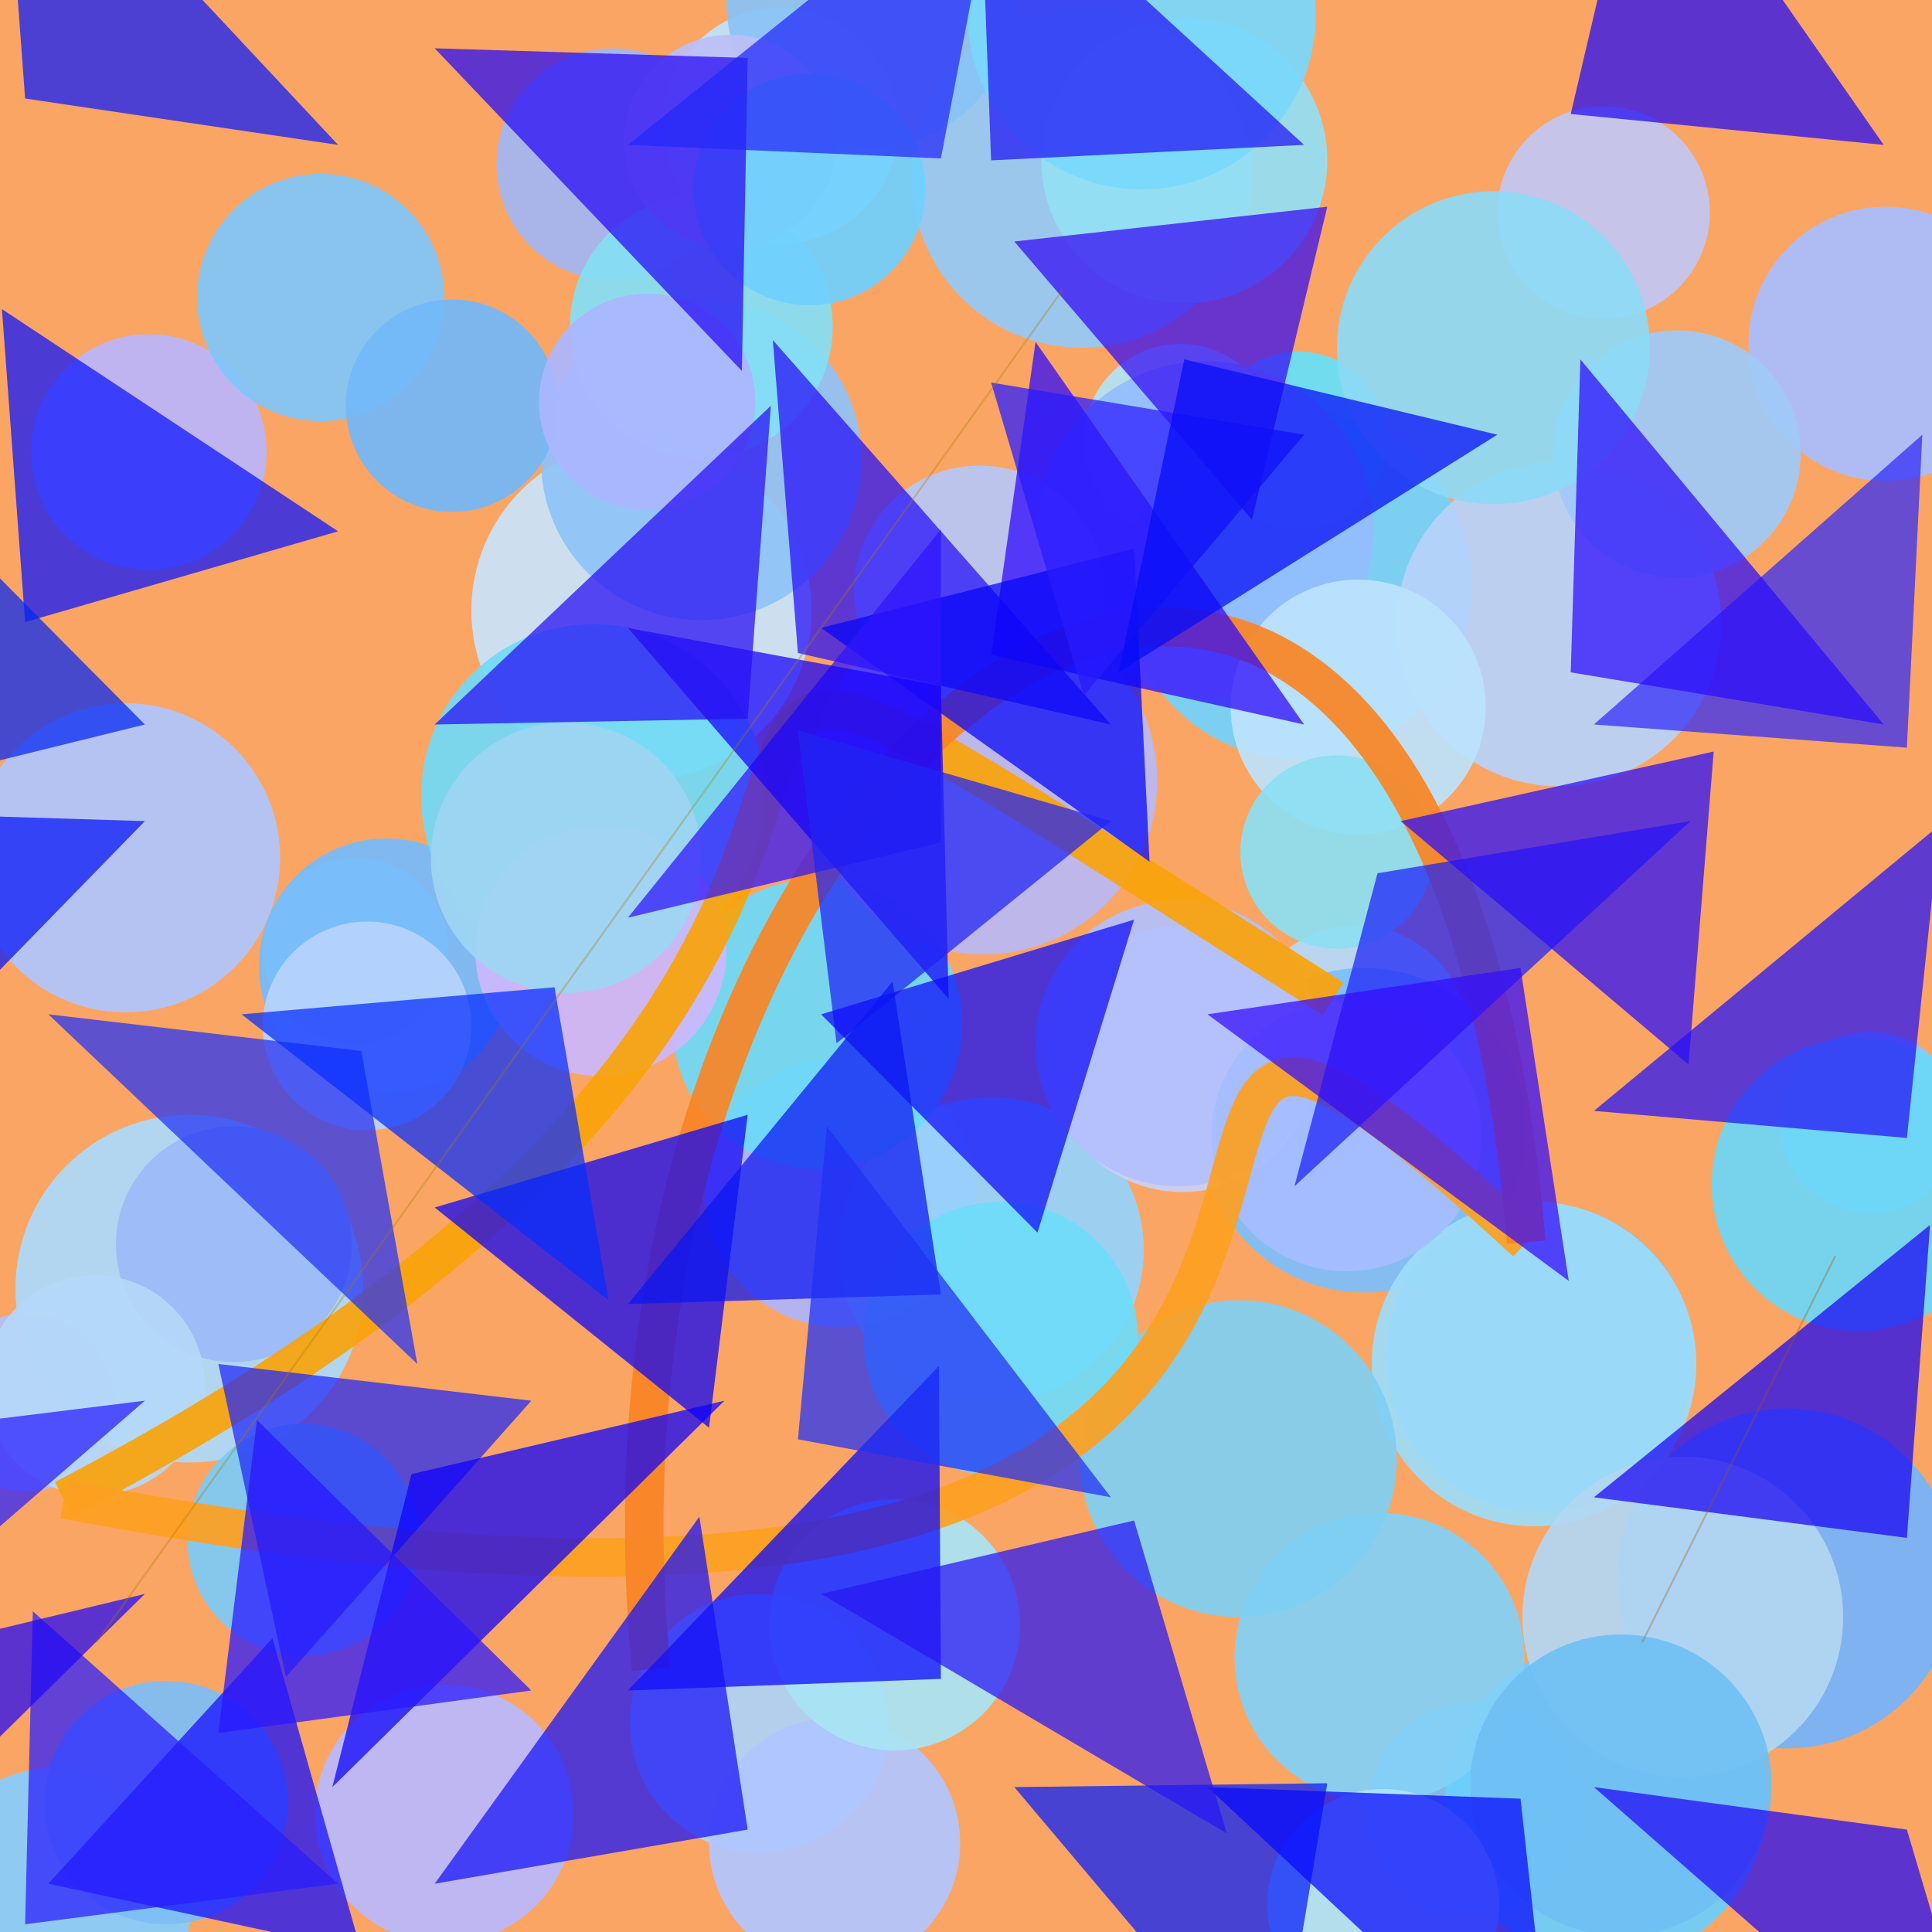 <?xml version="1.0" encoding="UTF-8"?>
<svg xmlns="http://www.w3.org/2000/svg" xmlns:xlink="http://www.w3.org/1999/xlink" width="500pt" height="500pt" viewBox="0 0 500 500" version="1.1">
<defs>
<clipPath id="clip1">
  <rect x="0" y="0" width="500" height="500"/>
</clipPath>
<g id="surface126" clip-path="url(#clip1)">
<rect x="0" y="0" width="500" height="500" style="fill:rgb(98.2%,64.6%,39.4%);fill-opacity:1;stroke:none;"/>
<path style=" stroke:none;fill-rule:nonzero;fill:rgb(79%,89.4%,97.8%);fill-opacity:0.924;" d="M 210 158 C 210 182.301 190.301 202 166 202 C 141.699 202 122 182.301 122 158 C 122 133.699 141.699 114 166 114 C 190.301 114 210 133.699 210 158 C 210 182.301 190.301 202 166 202 C 141.699 202 122 182.301 122 158 C 122 133.699 141.699 114 166 114 C 190.301 114 210 133.699 210 158 "/>
<path style=" stroke:none;fill-rule:nonzero;fill:rgb(56%,76.4%,96.9%);fill-opacity:0.924;" d="M 223 119 C 223 141.918 204.418 160.5 181.5 160.5 C 158.582 160.5 140 141.918 140 119 C 140 96.082 158.582 77.5 181.5 77.5 C 204.418 77.5 223 96.082 223 119 C 223 141.918 204.418 160.5 181.5 160.5 C 158.582 160.5 140 141.918 140 119 C 140 96.082 158.582 77.5 181.5 77.5 C 204.418 77.5 223 96.082 223 119 "/>
<path style=" stroke:none;fill-rule:nonzero;fill:rgb(57.6%,79.4%,97.3%);fill-opacity:0.924;" d="M 324 46 C 324 70.301 304.301 90 280 90 C 255.699 90 236 70.301 236 46 C 236 21.699 255.699 2 280 2 C 304.301 2 324 21.699 324 46 C 324 70.301 304.301 90 280 90 C 255.699 90 236 70.301 236 46 C 236 21.699 255.699 2 280 2 C 304.301 2 324 21.699 324 46 "/>
<path style=" stroke:none;fill-rule:nonzero;fill:rgb(57.7%,87.7%,95.9%);fill-opacity:0.924;" d="M 343.5 41.5 C 343.5 61.934 326.934 78.5 306.5 78.5 C 286.066 78.5 269.5 61.934 269.5 41.5 C 269.5 21.066 286.066 4.5 306.5 4.5 C 326.934 4.5 343.5 21.066 343.5 41.5 C 343.5 61.934 326.934 78.5 306.5 78.5 C 286.066 78.5 269.5 61.934 269.5 41.5 C 269.5 21.066 286.066 4.5 306.5 4.5 C 326.934 4.5 343.5 21.066 343.5 41.5 "/>
<path style=" stroke:none;fill-rule:nonzero;fill:rgb(58.7%,87.5%,95.3%);fill-opacity:0.924;" d="M 116 246 C 116 259.254 105.254 270 92 270 C 78.746 270 68 259.254 68 246 C 68 232.746 78.746 222 92 222 C 105.254 222 116 232.746 116 246 C 116 259.254 105.254 270 92 270 C 78.746 270 68 259.254 68 246 C 68 232.746 78.746 222 92 222 C 105.254 222 116 232.746 116 246 "/>
<path style=" stroke:none;fill-rule:nonzero;fill:rgb(75.2%,88.9%,99.2%);fill-opacity:0.924;" d="M 232.5 32.5 C 232.5 49.344 218.844 63 202 63 C 185.156 63 171.5 49.344 171.5 32.5 C 171.5 15.656 185.156 2 202 2 C 218.844 2 232.5 15.656 232.5 32.5 C 232.5 49.344 218.844 63 202 63 C 185.156 63 171.5 49.344 171.5 32.5 C 171.5 15.656 185.156 2 202 2 C 218.844 2 232.5 15.656 232.5 32.5 "/>
<path style=" stroke:none;fill-rule:nonzero;fill:rgb(44.5%,82.5%,99%);fill-opacity:0.924;" d="M 381 151.5 C 381 176.352 360.852 196.5 336 196.5 C 311.148 196.5 291 176.352 291 151.5 C 291 126.648 311.148 106.5 336 106.5 C 360.852 106.5 381 126.648 381 151.5 C 381 176.352 360.852 196.5 336 196.5 C 311.148 196.5 291 176.352 291 151.5 C 291 126.648 311.148 106.5 336 106.5 C 360.852 106.5 381 126.648 381 151.5 "/>
<path style=" stroke:none;fill-rule:nonzero;fill:rgb(68.2%,70.7%,98.5%);fill-opacity:0.924;" d="M 252.5 308.5 C 252.5 327.828 236.828 343.5 217.5 343.5 C 198.172 343.5 182.5 327.828 182.5 308.5 C 182.5 289.172 198.172 273.5 217.5 273.5 C 236.828 273.5 252.5 289.172 252.5 308.5 C 252.5 327.828 236.828 343.5 217.5 343.5 C 198.172 343.5 182.5 327.828 182.5 308.5 C 182.5 289.172 198.172 273.5 217.5 273.5 C 236.828 273.5 252.5 289.172 252.5 308.5 "/>
<path style=" stroke:none;fill-rule:nonzero;fill:rgb(67.4%,85.6%,98.2%);fill-opacity:0.924;" d="M 94 333.5 C 94 358.352 73.852 378.5 49 378.5 C 24.148 378.5 4 358.352 4 333.5 C 4 308.648 24.148 288.5 49 288.5 C 73.852 288.5 94 308.648 94 333.5 C 94 358.352 73.852 378.5 49 378.5 C 24.148 378.5 4 358.352 4 333.5 C 4 308.648 24.148 288.5 49 288.5 C 73.852 288.5 94 308.648 94 333.5 "/>
<path style=" stroke:none;fill-rule:nonzero;fill:rgb(40.5%,88.2%,98.4%);fill-opacity:0.924;" d="M 359 114 C 359 126.703 348.703 137 336 137 C 323.297 137 313 126.703 313 114 C 313 101.297 323.297 91 336 91 C 348.703 91 359 101.297 359 114 C 359 126.703 348.703 137 336 137 C 323.297 137 313 126.703 313 114 C 313 101.297 323.297 91 336 91 C 348.703 91 359 101.297 359 114 "/>
<path style=" stroke:none;fill-rule:nonzero;fill:rgb(71.1%,75%,97.6%);fill-opacity:0.924;" d="M 29.5 363 C 29.5 375.703 19.203 386 6.5 386 C -6.203 386 -16.5 375.703 -16.5 363 C -16.5 350.297 -6.203 340 6.5 340 C 19.203 340 29.5 350.297 29.5 363 C 29.5 375.703 19.203 386 6.5 386 C -6.203 386 -16.5 375.703 -16.5 363 C -16.5 350.297 -6.203 340 6.5 340 C 19.203 340 29.5 350.297 29.5 363 "/>
<path style=" stroke:none;fill-rule:nonzero;fill:rgb(68.4%,82.6%,96.7%);fill-opacity:0.924;" d="M 230 446 C 230 464.5 215 479.5 196.5 479.5 C 178 479.5 163 464.5 163 446 C 163 427.5 178 412.5 196.5 412.5 C 215 412.5 230 427.5 230 446 C 230 464.5 215 479.5 196.5 479.5 C 178 479.5 163 464.5 163 446 C 163 427.5 178 412.5 196.5 412.5 C 215 412.5 230 427.5 230 446 "/>
<path style=" stroke:none;fill-rule:nonzero;fill:rgb(63.6%,71.8%,95.8%);fill-opacity:0.924;" d="M 188.5 42.5 C 188.5 59.07 175.07 72.5 158.5 72.5 C 141.93 72.5 128.5 59.07 128.5 42.5 C 128.5 25.93 141.93 12.5 158.5 12.5 C 175.07 12.5 188.5 25.93 188.5 42.5 C 188.5 59.07 175.07 72.5 158.5 72.5 C 141.93 72.5 128.5 59.07 128.5 42.5 C 128.5 25.93 141.93 12.5 158.5 12.5 C 175.07 12.5 188.5 25.93 188.5 42.5 "/>
<path style=" stroke:none;fill-rule:nonzero;fill:rgb(47.9%,73.5%,95.5%);fill-opacity:0.924;" d="M 409 468 C 409 483.188 396.688 495.5 381.5 495.5 C 366.312 495.5 354 483.188 354 468 C 354 452.812 366.312 440.5 381.5 440.5 C 396.688 440.5 409 452.812 409 468 C 409 483.188 396.688 495.5 381.5 495.5 C 366.312 495.5 354 483.188 354 468 C 354 452.812 366.312 440.5 381.5 440.5 C 396.688 440.5 409 452.812 409 468 "/>
<path style=" stroke:none;fill-rule:nonzero;fill:rgb(69.5%,89.1%,95.7%);fill-opacity:0.924;" d="M 330.5 114 C 330.5 127.809 319.309 139 305.5 139 C 291.691 139 280.5 127.809 280.5 114 C 280.5 100.191 291.691 89 305.5 89 C 319.309 89 330.5 100.191 330.5 114 C 330.5 127.809 319.309 139 305.5 139 C 291.691 139 280.5 127.809 280.5 114 C 280.5 100.191 291.691 89 305.5 89 C 319.309 89 330.5 100.191 330.5 114 "/>
<path style=" stroke:none;fill-rule:nonzero;fill:rgb(55.5%,78.2%,99%);fill-opacity:0.924;" d="M 507.5 290.5 C 507.5 303.48 496.98 314 484 314 C 471.02 314 460.5 303.48 460.5 290.5 C 460.5 277.52 471.02 267 484 267 C 496.98 267 507.5 277.52 507.5 290.5 C 507.5 303.48 496.98 314 484 314 C 471.02 314 460.5 303.48 460.5 290.5 C 460.5 277.52 471.02 267 484 267 C 496.98 267 507.5 277.52 507.5 290.5 "/>
<path style=" stroke:none;fill-rule:nonzero;fill:rgb(42.2%,84.3%,96.6%);fill-opacity:0.924;" d="M 519 306.5 C 519 327.488 501.988 344.5 481 344.5 C 460.012 344.5 443 327.488 443 306.5 C 443 285.512 460.012 268.5 481 268.5 C 501.988 268.5 519 285.512 519 306.5 C 519 327.488 501.988 344.5 481 344.5 C 460.012 344.5 443 327.488 443 306.5 C 443 285.512 460.012 268.5 481 268.5 C 501.988 268.5 519 285.512 519 306.5 "/>
<path style=" stroke:none;fill-rule:nonzero;fill:rgb(58.4%,82.9%,98.7%);fill-opacity:0.924;" d="M 296 323.5 C 296 345.316 278.316 363 256.5 363 C 234.684 363 217 345.316 217 323.5 C 217 301.684 234.684 284 256.5 284 C 278.316 284 296 301.684 296 323.5 C 296 345.316 278.316 363 256.5 363 C 234.684 363 217 345.316 217 323.5 C 217 301.684 234.684 284 256.5 284 C 278.316 284 296 301.684 296 323.5 "/>
<path style=" stroke:none;fill-rule:nonzero;fill:rgb(42.2%,81.2%,98.8%);fill-opacity:0.924;" d="M 457 466.5 C 457 489.418 438.418 508 415.5 508 C 392.582 508 374 489.418 374 466.5 C 374 443.582 392.582 425 415.5 425 C 438.418 425 457 443.582 457 466.5 C 457 489.418 438.418 508 415.5 508 C 392.582 508 374 489.418 374 466.5 C 374 443.582 392.582 425 415.5 425 C 438.418 425 457 443.582 457 466.5 "/>
<path style=" stroke:none;fill-rule:nonzero;fill:rgb(42.5%,85.5%,97.5%);fill-opacity:0.924;" d="M 249 265 C 249 285.711 232.211 302.5 211.5 302.5 C 190.789 302.5 174 285.711 174 265 C 174 244.289 190.789 227.5 211.5 227.5 C 232.211 227.5 249 244.289 249 265 C 249 285.711 232.211 302.5 211.5 302.5 C 190.789 302.5 174 285.711 174 265 C 174 244.289 190.789 227.5 211.5 227.5 C 232.211 227.5 249 244.289 249 265 "/>
<path style=" stroke:none;fill-rule:nonzero;fill:rgb(68.7%,77.6%,99.6%);fill-opacity:0.924;" d="M 72.5 222 C 72.5 244.09 54.59 262 32.5 262 C 10.41 262 -7.5 244.09 -7.5 222 C -7.5 199.91 10.41 182 32.5 182 C 54.59 182 72.5 199.91 72.5 222 C 72.5 244.09 54.59 262 32.5 262 C 10.41 262 -7.5 244.09 -7.5 222 C -7.5 199.91 10.41 182 32.5 182 C 54.59 182 72.5 199.91 72.5 222 "/>
<path style=" stroke:none;fill-rule:nonzero;fill:rgb(70.4%,85.5%,97.7%);fill-opacity:0.924;" d="M 380 268.5 C 380 284.516 367.016 297.5 351 297.5 C 334.984 297.5 322 284.516 322 268.5 C 322 252.484 334.984 239.5 351 239.5 C 367.016 239.5 380 252.484 380 268.5 C 380 284.516 367.016 297.5 351 297.5 C 334.984 297.5 322 284.516 322 268.5 C 322 252.484 334.984 239.5 351 239.5 C 367.016 239.5 380 252.484 380 268.5 "/>
<path style=" stroke:none;fill-rule:nonzero;fill:rgb(61%,73.1%,97.4%);fill-opacity:0.924;" d="M 91 322 C 91 338.844 77.344 352.5 60.5 352.5 C 43.656 352.5 30 338.844 30 322 C 30 305.156 43.656 291.5 60.5 291.5 C 77.344 291.5 91 305.156 91 322 C 91 338.844 77.344 352.5 60.5 352.5 C 43.656 352.5 30 338.844 30 322 C 30 305.156 43.656 291.5 60.5 291.5 C 77.344 291.5 91 305.156 91 322 "/>
<path style=" stroke:none;fill-rule:nonzero;fill:rgb(72.3%,72.7%,99.1%);fill-opacity:0.924;" d="M 148.5 469.5 C 148.5 488 133.5 503 115 503 C 96.5 503 81.5 488 81.5 469.5 C 81.5 451 96.5 436 115 436 C 133.5 436 148.5 451 148.5 469.5 C 148.5 488 133.5 503 115 503 C 96.5 503 81.5 488 81.5 469.5 C 81.5 451 96.5 436 115 436 C 133.5 436 148.5 451 148.5 469.5 "/>
<path style=" stroke:none;fill-rule:nonzero;fill:rgb(57.9%,74.2%,99.6%);fill-opacity:0.924;" d="M 355.5 137 C 355.5 161.023 336.023 180.5 312 180.5 C 287.977 180.5 268.5 161.023 268.5 137 C 268.5 112.977 287.977 93.5 312 93.5 C 336.023 93.5 355.5 112.977 355.5 137 C 355.5 161.023 336.023 180.5 312 180.5 C 287.977 180.5 268.5 161.023 268.5 137 C 268.5 112.977 287.977 93.5 312 93.5 C 336.023 93.5 355.5 112.977 355.5 137 "/>
<path style=" stroke:none;fill-rule:nonzero;fill:rgb(76%,77.8%,95.7%);fill-opacity:0.924;" d="M 442.5 55 C 442.5 70.188 430.188 82.5 415 82.5 C 399.812 82.5 387.5 70.188 387.5 55 C 387.5 39.812 399.812 27.5 415 27.5 C 430.188 27.5 442.5 39.812 442.5 55 C 442.5 70.188 430.188 82.5 415 82.5 C 399.812 82.5 387.5 70.188 387.5 55 C 387.5 39.812 399.812 27.5 415 27.5 C 430.188 27.5 442.5 39.812 442.5 55 "/>
<path style=" stroke:none;fill-rule:nonzero;fill:rgb(48.9%,75.2%,98.6%);fill-opacity:0.924;" d="M 395 292.5 C 395 315.695 376.195 334.5 353 334.5 C 329.805 334.5 311 315.695 311 292.5 C 311 269.305 329.805 250.5 353 250.5 C 376.195 250.5 395 269.305 395 292.5 C 395 315.695 376.195 334.5 353 334.5 C 329.805 334.5 311 315.695 311 292.5 C 311 269.305 329.805 250.5 353 250.5 C 376.195 250.5 395 269.305 395 292.5 "/>
<path style=" stroke:none;fill-rule:nonzero;fill:rgb(46.4%,73.3%,98.7%);fill-opacity:0.924;" d="M 133 250 C 133 268.227 118.227 283 100 283 C 81.773 283 67 268.227 67 250 C 67 231.773 81.773 217 100 217 C 118.227 217 133 231.773 133 250 C 133 268.227 118.227 283 100 283 C 81.773 283 67 268.227 67 250 C 67 231.773 81.773 217 100 217 C 118.227 217 133 231.773 133 250 "/>
<path style=" stroke:none;fill-rule:nonzero;fill:rgb(44.4%,76.4%,98.7%);fill-opacity:0.924;" d="M 438.5 351.5 C 438.5 373.59 420.59 391.5 398.5 391.5 C 376.41 391.5 358.5 373.59 358.5 351.5 C 358.5 329.41 376.41 311.5 398.5 311.5 C 420.59 311.5 438.5 329.41 438.5 351.5 C 438.5 373.59 420.59 391.5 398.5 391.5 C 376.41 391.5 358.5 373.59 358.5 351.5 C 358.5 329.41 376.41 311.5 398.5 311.5 C 420.59 311.5 438.5 329.41 438.5 351.5 "/>
<path style=" stroke:none;fill-rule:nonzero;fill:rgb(73.4%,71.4%,98.9%);fill-opacity:0.924;" d="M 69 117 C 69 133.844 55.344 147.5 38.5 147.5 C 21.656 147.5 8 133.844 8 117 C 8 100.156 21.656 86.5 38.5 86.5 C 55.344 86.5 69 100.156 69 117 C 69 133.844 55.344 147.5 38.5 147.5 C 21.656 147.5 8 133.844 8 117 C 8 100.156 21.656 86.5 38.5 86.5 C 55.344 86.5 69 100.156 69 117 "/>
<path style=" stroke:none;fill-rule:nonzero;fill:rgb(69.3%,77.7%,99.8%);fill-opacity:0.924;" d="M 248.5 477 C 248.5 494.949 233.949 509.5 216 509.5 C 198.051 509.5 183.5 494.949 183.5 477 C 183.5 459.051 198.051 444.5 216 444.5 C 233.949 444.5 248.5 459.051 248.5 477 C 248.5 494.949 233.949 509.5 216 509.5 C 198.051 509.5 183.5 494.949 183.5 477 C 183.5 459.051 198.051 444.5 216 444.5 C 233.949 444.5 248.5 459.051 248.5 477 "/>
<path style=" stroke:none;fill-rule:nonzero;fill:rgb(51.7%,87.9%,96.3%);fill-opacity:0.924;" d="M 215.5 84.5 C 215.5 103.277 200.277 118.5 181.5 118.5 C 162.723 118.5 147.5 103.277 147.5 84.5 C 147.5 65.723 162.723 50.5 181.5 50.5 C 200.277 50.5 215.5 65.723 215.5 84.5 C 215.5 103.277 200.277 118.5 181.5 118.5 C 162.723 118.5 147.5 103.277 147.5 84.5 C 147.5 65.723 162.723 50.5 181.5 50.5 C 200.277 50.5 215.5 65.723 215.5 84.5 "/>
<path style=" stroke:none;fill-rule:nonzero;fill:rgb(72.2%,82.8%,98.2%);fill-opacity:0.924;" d="M 445.5 161.5 C 445.5 184.695 426.695 203.5 403.5 203.5 C 380.305 203.5 361.5 184.695 361.5 161.5 C 361.5 138.305 380.305 119.5 403.5 119.5 C 426.695 119.5 445.5 138.305 445.5 161.5 C 445.5 184.695 426.695 203.5 403.5 203.5 C 380.305 203.5 361.5 184.695 361.5 161.5 C 361.5 138.305 380.305 119.5 403.5 119.5 C 426.695 119.5 445.5 138.305 445.5 161.5 "/>
<path style=" stroke:none;fill-rule:nonzero;fill:rgb(73.9%,88.9%,99.3%);fill-opacity:0.924;" d="M 384.5 183 C 384.5 201.227 369.727 216 351.5 216 C 333.273 216 318.5 201.227 318.5 183 C 318.5 164.773 333.273 150 351.5 150 C 369.727 150 384.5 164.773 384.5 183 C 384.5 201.227 369.727 216 351.5 216 C 333.273 216 318.5 201.227 318.5 183 C 318.5 164.773 333.273 150 351.5 150 C 369.727 150 384.5 164.773 384.5 183 "/>
<path style=" stroke:none;fill-rule:nonzero;fill:rgb(49.7%,77.8%,97.8%);fill-opacity:0.924;" d="M 115 77 C 115 94.672 100.672 109 83 109 C 65.328 109 51 94.672 51 77 C 51 59.328 65.328 45 83 45 C 100.672 45 115 59.328 115 77 C 115 94.672 100.672 109 83 109 C 65.328 109 51 94.672 51 77 C 51 59.328 65.328 45 83 45 C 100.672 45 115 59.328 115 77 "/>
<path style=" stroke:none;fill-rule:nonzero;fill:rgb(66%,74.5%,99.8%);fill-opacity:0.924;" d="M 523.5 89 C 523.5 108.605 507.605 124.5 488 124.5 C 468.395 124.5 452.5 108.605 452.5 89 C 452.5 69.395 468.395 53.5 488 53.5 C 507.605 53.5 523.5 69.395 523.5 89 C 523.5 108.605 507.605 124.5 488 124.5 C 468.395 124.5 452.5 108.605 452.5 89 C 452.5 69.395 468.395 53.5 488 53.5 C 507.605 53.5 523.5 69.395 523.5 89 "/>
<path style=" stroke:none;fill-rule:nonzero;fill:rgb(53.5%,76.9%,96.7%);fill-opacity:0.924;" d="M 263 0.5 C 263 21.211 246.211 38 225.5 38 C 204.789 38 188 21.211 188 0.5 C 188 -20.211 204.789 -37 225.5 -37 C 246.211 -37 263 -20.211 263 0.5 C 263 21.211 246.211 38 225.5 38 C 204.789 38 188 21.211 188 0.5 C 188 -20.211 204.789 -37 225.5 -37 C 246.211 -37 263 -20.211 263 0.5 "/>
<path style=" stroke:none;fill-rule:nonzero;fill:rgb(45.1%,71.9%,97.4%);fill-opacity:0.924;" d="M 144.5 105 C 144.5 120.188 132.188 132.5 117 132.5 C 101.812 132.5 89.5 120.188 89.5 105 C 89.5 89.812 101.812 77.5 117 77.5 C 132.188 77.5 144.5 89.812 144.5 105 C 144.5 120.188 132.188 132.5 117 132.5 C 101.812 132.5 89.5 120.188 89.5 105 C 89.5 89.812 101.812 77.5 117 77.5 C 132.188 77.5 144.5 89.812 144.5 105 "/>
<path style=" stroke:none;fill-rule:nonzero;fill:rgb(72.2%,82.8%,99.3%);fill-opacity:0.924;" d="M 122 265.5 C 122 280.41 109.91 292.5 95 292.5 C 80.09 292.5 68 280.41 68 265.5 C 68 250.59 80.09 238.5 95 238.5 C 109.91 238.5 122 250.59 122 265.5 C 122 280.41 109.91 292.5 95 292.5 C 80.09 292.5 68 280.41 68 265.5 C 68 250.59 80.09 238.5 95 238.5 C 109.91 238.5 122 250.59 122 265.5 "/>
<path style=" stroke:none;fill-rule:nonzero;fill:rgb(48.6%,79.6%,96.7%);fill-opacity:0.924;" d="M 108.5 398.5 C 108.5 415.07 95.07 428.5 78.5 428.5 C 61.93 428.5 48.5 415.07 48.5 398.5 C 48.5 381.93 61.93 368.5 78.5 368.5 C 95.07 368.5 108.5 381.93 108.5 398.5 C 108.5 415.07 95.07 428.5 78.5 428.5 C 61.93 428.5 48.5 415.07 48.5 398.5 C 48.5 381.93 61.93 368.5 78.5 368.5 C 95.07 368.5 108.5 381.93 108.5 398.5 "/>
<path style=" stroke:none;fill-rule:nonzero;fill:rgb(79.1%,81.9%,97.9%);fill-opacity:0.924;" d="M 340.5 274 C 340.5 293.055 325.055 308.5 306 308.5 C 286.945 308.5 271.5 293.055 271.5 274 C 271.5 254.945 286.945 239.5 306 239.5 C 325.055 239.5 340.5 254.945 340.5 274 C 340.5 293.055 325.055 308.5 306 308.5 C 286.945 308.5 271.5 293.055 271.5 274 C 271.5 254.945 286.945 239.5 306 239.5 C 325.055 239.5 340.5 254.945 340.5 274 "/>
<path style=" stroke:none;fill-rule:nonzero;fill:rgb(72.2%,77.9%,96.9%);fill-opacity:0.924;" d="M 286 153 C 286 170.949 271.449 185.5 253.5 185.5 C 235.551 185.5 221 170.949 221 153 C 221 135.051 235.551 120.5 253.5 120.5 C 271.449 120.5 286 135.051 286 153 C 286 170.949 271.449 185.5 253.5 185.5 C 235.551 185.5 221 170.949 221 153 C 221 135.051 235.551 120.5 253.5 120.5 C 271.449 120.5 286 135.051 286 153 "/>
<path style=" stroke:none;fill-rule:nonzero;fill:rgb(51.4%,81.8%,96.5%);fill-opacity:0.924;" d="M 394.5 429 C 394.5 449.711 377.711 466.5 357 466.5 C 336.289 466.5 319.5 449.711 319.5 429 C 319.5 408.289 336.289 391.5 357 391.5 C 377.711 391.5 394.5 408.289 394.5 429 C 394.5 449.711 377.711 466.5 357 466.5 C 336.289 466.5 319.5 449.711 319.5 429 C 319.5 408.289 336.289 391.5 357 391.5 C 377.711 391.5 394.5 408.289 394.5 429 "/>
<path style=" stroke:none;fill-rule:nonzero;fill:rgb(61.3%,86.5%,97.4%);fill-opacity:0.924;" d="M 439 353 C 439 376.195 420.195 395 397 395 C 373.805 395 355 376.195 355 353 C 355 329.805 373.805 311 397 311 C 420.195 311 439 329.805 439 353 C 439 376.195 420.195 395 397 395 C 373.805 395 355 376.195 355 353 C 355 329.805 373.805 311 397 311 C 420.195 311 439 329.805 439 353 "/>
<path style=" stroke:none;fill-rule:nonzero;fill:rgb(72.2%,72.5%,96.3%);fill-opacity:0.924;" d="M 299.5 202 C 299.5 226.852 279.352 247 254.5 247 C 229.648 247 209.5 226.852 209.5 202 C 209.5 177.148 229.648 157 254.5 157 C 279.352 157 299.5 177.148 299.5 202 C 299.5 226.852 279.352 247 254.5 247 C 229.648 247 209.5 226.852 209.5 202 C 209.5 177.148 229.648 157 254.5 157 C 279.352 157 299.5 177.148 299.5 202 "/>
<path style=" stroke:none;fill-rule:nonzero;fill:rgb(45.8%,70.2%,98.8%);fill-opacity:0.924;" d="M 506.5 408.5 C 506.5 432.801 486.801 452.5 462.5 452.5 C 438.199 452.5 418.5 432.801 418.5 408.5 C 418.5 384.199 438.199 364.5 462.5 364.5 C 486.801 364.5 506.5 384.199 506.5 408.5 C 506.5 432.801 486.801 452.5 462.5 452.5 C 438.199 452.5 418.5 432.801 418.5 408.5 C 418.5 384.199 438.199 364.5 462.5 364.5 C 486.801 364.5 506.5 384.199 506.5 408.5 "/>
<path style=" stroke:none;fill-rule:nonzero;fill:rgb(52.7%,80.7%,99.6%);fill-opacity:0.924;" d="M 49.5 492.5 C 49.5 511.828 33.828 527.5 14.5 527.5 C -4.828 527.5 -20.5 511.828 -20.5 492.5 C -20.5 473.172 -4.828 457.5 14.5 457.5 C 33.828 457.5 49.5 473.172 49.5 492.5 C 49.5 511.828 33.828 527.5 14.5 527.5 C -4.828 527.5 -20.5 511.828 -20.5 492.5 C -20.5 473.172 -4.828 457.5 14.5 457.5 C 33.828 457.5 49.5 473.172 49.5 492.5 "/>
<path style=" stroke:none;fill-rule:nonzero;fill:rgb(44.7%,85.4%,96.7%);fill-opacity:0.924;" d="M 198 206 C 198 230.578 178.078 250.5 153.5 250.5 C 128.922 250.5 109 230.578 109 206 C 109 181.422 128.922 161.5 153.5 161.5 C 178.078 161.5 198 181.422 198 206 C 198 230.578 178.078 250.5 153.5 250.5 C 128.922 250.5 109 230.578 109 206 C 109 181.422 128.922 161.5 153.5 161.5 C 178.078 161.5 198 181.422 198 206 "/>
<path style=" stroke:none;fill-rule:nonzero;fill:rgb(73.4%,75%,96%);fill-opacity:0.924;" d="M 216.5 36.5 C 216.5 51.688 204.188 64 189 64 C 173.812 64 161.5 51.688 161.5 36.5 C 161.5 21.312 173.812 9 189 9 C 204.188 9 216.5 21.312 216.5 36.5 C 216.5 51.688 204.188 64 189 64 C 173.812 64 161.5 51.688 161.5 36.5 C 161.5 21.312 173.812 9 189 9 C 204.188 9 216.5 21.312 216.5 36.5 "/>
<path style=" stroke:none;fill-rule:nonzero;fill:rgb(62.2%,79.1%,97.5%);fill-opacity:0.924;" d="M 466 117.5 C 466 135.172 451.672 149.5 434 149.5 C 416.328 149.5 402 135.172 402 117.5 C 402 99.828 416.328 85.5 434 85.5 C 451.672 85.5 466 99.828 466 117.5 C 466 135.172 451.672 149.5 434 149.5 C 416.328 149.5 402 135.172 402 117.5 C 402 99.828 416.328 85.5 434 85.5 C 451.672 85.5 466 99.828 466 117.5 "/>
<path style=" stroke:none;fill-rule:nonzero;fill:rgb(79.6%,72%,98.8%);fill-opacity:0.924;" d="M 188 246 C 188 263.949 173.449 278.5 155.5 278.5 C 137.551 278.5 123 263.949 123 246 C 123 228.051 137.551 213.5 155.5 213.5 C 173.449 213.5 188 228.051 188 246 C 188 263.949 173.449 278.5 155.5 278.5 C 137.551 278.5 123 263.949 123 246 C 123 228.051 137.551 213.5 155.5 213.5 C 173.449 213.5 188 228.051 188 246 "/>
<path style=" stroke:none;fill-rule:nonzero;fill:rgb(70.7%,84.7%,97.3%);fill-opacity:0.924;" d="M 53 358.5 C 53 374.238 40.238 387 24.5 387 C 8.762 387 -4 374.238 -4 358.5 C -4 342.762 8.762 330 24.5 330 C 40.238 330 53 342.762 53 358.5 C 53 374.238 40.238 387 24.5 387 C 8.762 387 -4 374.238 -4 358.5 C -4 342.762 8.762 330 24.5 330 C 40.238 330 53 342.762 53 358.5 "/>
<path style=" stroke:none;fill-rule:nonzero;fill:rgb(43.8%,81.6%,99.7%);fill-opacity:0.924;" d="M 239.5 49 C 239.5 65.57 226.07 79 209.5 79 C 192.93 79 179.5 65.57 179.5 49 C 179.5 32.43 192.93 19 209.5 19 C 226.07 19 239.5 32.43 239.5 49 C 239.5 65.57 226.07 79 209.5 79 C 192.93 79 179.5 65.57 179.5 49 C 179.5 32.43 192.93 19 209.5 19 C 226.07 19 239.5 32.43 239.5 49 "/>
<path style=" stroke:none;fill-rule:nonzero;fill:rgb(49.7%,81.4%,95.4%);fill-opacity:0.924;" d="M 361.5 377.5 C 361.5 400.145 343.145 418.5 320.5 418.5 C 297.855 418.5 279.5 400.145 279.5 377.5 C 279.5 354.855 297.855 336.5 320.5 336.5 C 343.145 336.5 361.5 354.855 361.5 377.5 C 361.5 400.145 343.145 418.5 320.5 418.5 C 297.855 418.5 279.5 400.145 279.5 377.5 C 279.5 354.855 297.855 336.5 320.5 336.5 C 343.145 336.5 361.5 354.855 361.5 377.5 "/>
<path style=" stroke:none;fill-rule:nonzero;fill:rgb(69.8%,75.3%,98.7%);fill-opacity:0.924;" d="M 342 270 C 342 290.434 325.434 307 305 307 C 284.566 307 268 290.434 268 270 C 268 249.566 284.566 233 305 233 C 325.434 233 342 249.566 342 270 C 342 290.434 325.434 307 305 307 C 284.566 307 268 290.434 268 270 C 268 249.566 284.566 233 305 233 C 325.434 233 342 249.566 342 270 "/>
<path style=" stroke:none;fill-rule:nonzero;fill:rgb(55%,87.2%,95.1%);fill-opacity:0.924;" d="M 371 220.5 C 371 234.309 359.809 245.5 346 245.5 C 332.191 245.5 321 234.309 321 220.5 C 321 206.691 332.191 195.5 346 195.5 C 359.809 195.5 371 206.691 371 220.5 C 371 234.309 359.809 245.5 346 245.5 C 332.191 245.5 321 234.309 321 220.5 C 321 206.691 332.191 195.5 346 195.5 C 359.809 195.5 371 206.691 371 220.5 "/>
<path style=" stroke:none;fill-rule:nonzero;fill:rgb(70.1%,84.3%,95.1%);fill-opacity:0.924;" d="M 477 418.5 C 477 441.418 458.418 460 435.5 460 C 412.582 460 394 441.418 394 418.5 C 394 395.582 412.582 377 435.5 377 C 458.418 377 477 395.582 477 418.5 C 477 441.418 458.418 460 435.5 460 C 412.582 460 394 441.418 394 418.5 C 394 395.582 412.582 377 435.5 377 C 458.418 377 477 395.582 477 418.5 "/>
<path style=" stroke:none;fill-rule:nonzero;fill:rgb(55.1%,85.8%,96.8%);fill-opacity:0.924;" d="M 427 90 C 427 112.367 408.867 130.5 386.5 130.5 C 364.133 130.5 346 112.367 346 90 C 346 67.633 364.133 49.5 386.5 49.5 C 408.867 49.5 427 67.633 427 90 C 427 112.367 408.867 130.5 386.5 130.5 C 364.133 130.5 346 112.367 346 90 C 346 67.633 364.133 49.5 386.5 49.5 C 408.867 49.5 427 67.633 427 90 "/>
<path style=" stroke:none;fill-rule:nonzero;fill:rgb(67.7%,89.4%,97.6%);fill-opacity:0.924;" d="M 388 493 C 388 509.57 374.57 523 358 523 C 341.43 523 328 509.57 328 493 C 328 476.43 341.43 463 358 463 C 374.57 463 388 476.43 388 493 C 388 509.57 374.57 523 358 523 C 341.43 523 328 509.57 328 493 C 328 476.43 341.43 463 358 463 C 374.57 463 388 476.43 388 493 "/>
<path style=" stroke:none;fill-rule:nonzero;fill:rgb(43.6%,75%,95.6%);fill-opacity:0.924;" d="M 458.5 462 C 458.5 483.539 441.039 501 419.5 501 C 397.961 501 380.5 483.539 380.5 462 C 380.5 440.461 397.961 423 419.5 423 C 441.039 423 458.5 440.461 458.5 462 C 458.5 483.539 441.039 501 419.5 501 C 397.961 501 380.5 483.539 380.5 462 C 380.5 440.461 397.961 423 419.5 423 C 441.039 423 458.5 440.461 458.5 462 "/>
<path style=" stroke:none;fill-rule:nonzero;fill:rgb(47.5%,84.9%,98.9%);fill-opacity:0.924;" d="M 340.5 4 C 340.5 28.852 320.352 49 295.5 49 C 270.648 49 250.5 28.852 250.5 4 C 250.5 -20.852 270.648 -41 295.5 -41 C 320.352 -41 340.5 -20.852 340.5 4 C 340.5 28.852 320.352 49 295.5 49 C 270.648 49 250.5 28.852 250.5 4 C 250.5 -20.852 270.648 -41 295.5 -41 C 320.352 -41 340.5 -20.852 340.5 4 "/>
<path style=" stroke:none;fill-rule:nonzero;fill:rgb(48.8%,74.5%,97.2%);fill-opacity:0.924;" d="M 74.5 466.5 C 74.5 483.898 60.398 498 43 498 C 25.602 498 11.5 483.898 11.5 466.5 C 11.5 449.102 25.602 435 43 435 C 60.398 435 74.5 449.102 74.5 466.5 C 74.5 483.898 60.398 498 43 498 C 25.602 498 11.5 483.898 11.5 466.5 C 11.5 449.102 25.602 435 43 435 C 60.398 435 74.5 449.102 74.5 466.5 "/>
<path style=" stroke:none;fill-rule:nonzero;fill:rgb(43.2%,86.6%,98%);fill-opacity:0.924;" d="M 294.5 346.5 C 294.5 366.105 278.605 382 259 382 C 239.395 382 223.5 366.105 223.5 346.5 C 223.5 326.895 239.395 311 259 311 C 278.605 311 294.5 326.895 294.5 346.5 C 294.5 366.105 278.605 382 259 382 C 239.395 382 223.5 366.105 223.5 346.5 C 223.5 326.895 239.395 311 259 311 C 278.605 311 294.5 326.895 294.5 346.5 "/>
<path style=" stroke:none;fill-rule:nonzero;fill:rgb(67.2%,71.5%,100%);fill-opacity:0.924;" d="M 195.5 104 C 195.5 119.465 182.965 132 167.5 132 C 152.035 132 139.5 119.465 139.5 104 C 139.5 88.535 152.035 76 167.5 76 C 182.965 76 195.5 88.535 195.5 104 C 195.5 119.465 182.965 132 167.5 132 C 152.035 132 139.5 119.465 139.5 104 C 139.5 88.535 152.035 76 167.5 76 C 182.965 76 195.5 88.535 195.5 104 "/>
<path style=" stroke:none;fill-rule:nonzero;fill:rgb(66.3%,89.3%,95.5%);fill-opacity:0.924;" d="M 264 420.5 C 264 438.449 249.449 453 231.5 453 C 213.551 453 199 438.449 199 420.5 C 199 402.551 213.551 388 231.5 388 C 249.449 388 264 402.551 264 420.5 C 264 438.449 249.449 453 231.5 453 C 213.551 453 199 438.449 199 420.5 C 199 402.551 213.551 388 231.5 388 C 249.449 388 264 402.551 264 420.5 "/>
<path style=" stroke:none;fill-rule:nonzero;fill:rgb(62%,83.7%,95.1%);fill-opacity:0.924;" d="M 181.5 222 C 181.5 241.328 165.828 257 146.5 257 C 127.172 257 111.5 241.328 111.5 222 C 111.5 202.672 127.172 187 146.5 187 C 165.828 187 181.5 202.672 181.5 222 C 181.5 241.328 165.828 257 146.5 257 C 127.172 257 111.5 241.328 111.5 222 C 111.5 202.672 127.172 187 146.5 187 C 165.828 187 181.5 202.672 181.5 222 "/>
<path style=" stroke:none;fill-rule:nonzero;fill:rgb(64.9%,74.1%,99.8%);fill-opacity:0.924;" d="M 383.5 294 C 383.5 313.328 367.828 329 348.5 329 C 329.172 329 313.5 313.328 313.5 294 C 313.5 274.672 329.172 259 348.5 259 C 367.828 259 383.5 274.672 383.5 294 C 383.5 313.328 367.828 329 348.5 329 C 329.172 329 313.5 313.328 313.5 294 C 313.5 274.672 329.172 259 348.5 259 C 367.828 259 383.5 274.672 383.5 294 "/>
<path style="fill:none;stroke-width:0.02;stroke-linecap:butt;stroke-linejoin:miter;stroke:rgb(97.6%,64.1%,4.4%);stroke-opacity:0.924;stroke-miterlimit:10;" d="M 0.69 0.517 C 0.173 0.19 0.649 0.454 0.033 0.776 " transform="matrix(500,0,0,500,0,0)"/>
<path style="fill:none;stroke-width:0.02;stroke-linecap:butt;stroke-linejoin:miter;stroke:rgb(99.3%,62.6%,13.2%);stroke-opacity:0.924;stroke-miterlimit:10;" d="M 0.033 0.776 C 0.914 0.944 0.465 0.342 0.79 0.643 " transform="matrix(500,0,0,500,0,0)"/>
<path style="fill:none;stroke-width:0.02;stroke-linecap:butt;stroke-linejoin:miter;stroke:rgb(97.6%,52%,14.5%);stroke-opacity:0.924;stroke-miterlimit:10;" d="M 0.79 0.643 C 0.741 0.063 0.289 0.359 0.337 0.864 " transform="matrix(500,0,0,500,0,0)"/>
<path style=" stroke:none;fill-rule:nonzero;fill:rgb(13.7%,19.5%,95.9%);fill-opacity:0.728;" d="M 12.5 262.5 L 93.5 272 L 108 353 L 12.5 262.5 "/>
<path style=" stroke:none;fill-rule:nonzero;fill:rgb(14%,7.3%,96.4%);fill-opacity:0.728;" d="M 412.5 287.5 L 493.5 294.5 L 502 213.5 L 412.5 287.5 "/>
<path style=" stroke:none;fill-rule:nonzero;fill:rgb(10.1%,1.9%,95.1%);fill-opacity:0.728;" d="M 412.5 387.5 L 493.5 398 L 499.5 317 L 412.5 387.5 "/>
<path style=" stroke:none;fill-rule:nonzero;fill:rgb(4.3%,10.4%,98.7%);fill-opacity:0.728;" d="M 87.5 37.5 L 6.5 25.5 L 0.5 -55.5 L 87.5 37.5 "/>
<path style=" stroke:none;fill-rule:nonzero;fill:rgb(19.2%,16.9%,97%);fill-opacity:0.728;" d="M 412.5 187.5 L 493.5 193.5 L 497.5 112.5 L 412.5 187.5 "/>
<path style=" stroke:none;fill-rule:nonzero;fill:rgb(14.1%,5.4%,97.9%);fill-opacity:0.728;" d="M 287.5 187.5 L 206.5 169 L 200 88 L 287.5 187.5 "/>
<path style=" stroke:none;fill-rule:nonzero;fill:rgb(17%,5.2%,98.7%);fill-opacity:0.728;" d="M 487.5 187.5 L 406.5 174 L 409 93 L 487.5 187.5 "/>
<path style=" stroke:none;fill-rule:nonzero;fill:rgb(15%,3.7%,95.7%);fill-opacity:0.728;" d="M 112.5 12.5 L 193.5 15 L 192 96 L 112.5 12.5 "/>
<path style=" stroke:none;fill-rule:nonzero;fill:rgb(17.7%,2.3%,98.6%);fill-opacity:0.728;" d="M 337.5 187.5 L 256.5 169.5 L 268 88.5 L 337.5 187.5 "/>
<path style=" stroke:none;fill-rule:nonzero;fill:rgb(2.3%,2.1%,97.3%);fill-opacity:0.728;" d="M 212.5 162.5 L 293.5 142 L 297.5 223 L 212.5 162.5 "/>
<path style=" stroke:none;fill-rule:nonzero;fill:rgb(4.1%,7.3%,99.6%);fill-opacity:0.728;" d="M 87.5 137.5 L 6.5 161 L 0.5 80 L 87.5 137.5 "/>
<path style=" stroke:none;fill-rule:nonzero;fill:rgb(2.3%,2.5%,99.6%);fill-opacity:0.728;" d="M 162.5 437.5 L 243.5 434.5 L 243 353.5 L 162.5 437.5 "/>
<path style=" stroke:none;fill-rule:nonzero;fill:rgb(20%,4%,95.2%);fill-opacity:0.728;" d="M 262.5 62.5 L 343.5 53.5 L 324 134.5 L 262.5 62.5 "/>
<path style=" stroke:none;fill-rule:nonzero;fill:rgb(11.3%,13.2%,96.9%);fill-opacity:0.728;" d="M 437.5 212.5 L 356.5 226 L 335 307 L 437.5 212.5 "/>
<path style=" stroke:none;fill-rule:nonzero;fill:rgb(12.4%,15.4%,96.5%);fill-opacity:0.728;" d="M 137.5 362.5 L 56.5 353 L 74 434 L 137.5 362.5 "/>
<path style=" stroke:none;fill-rule:nonzero;fill:rgb(9.1%,7.2%,97.2%);fill-opacity:0.728;" d="M 112.5 487.5 L 193.5 473.5 L 181 392.5 L 112.5 487.5 "/>
<path style=" stroke:none;fill-rule:nonzero;fill:rgb(13.1%,8.5%,95.6%);fill-opacity:0.728;" d="M 337.5 37.5 L 256.5 41.5 L 253.5 -39.5 L 337.5 37.5 "/>
<path style=" stroke:none;fill-rule:nonzero;fill:rgb(4.5%,0.8%,97.1%);fill-opacity:0.728;" d="M 112.5 312.5 L 193.5 288.5 L 183.5 369.5 L 112.5 312.5 "/>
<path style=" stroke:none;fill-rule:nonzero;fill:rgb(13.1%,3.8%,96%);fill-opacity:0.728;" d="M 487.5 37.5 L 406.5 29.5 L 425.5 -51.5 L 487.5 37.5 "/>
<path style=" stroke:none;fill-rule:nonzero;fill:rgb(2.3%,11.3%,98.9%);fill-opacity:0.728;" d="M 262.5 462.5 L 343.5 461.5 L 330 542.5 L 262.5 462.5 "/>
<path style=" stroke:none;fill-rule:nonzero;fill:rgb(2.2%,7.7%,98.1%);fill-opacity:0.728;" d="M 37.5 212.5 L -43.5 210 L -39 291 L 37.5 212.5 "/>
<path style=" stroke:none;fill-rule:nonzero;fill:rgb(15.8%,10.5%,99.9%);fill-opacity:0.728;" d="M 337.5 112.5 L 256.5 99 L 280.5 180 L 337.5 112.5 "/>
<path style=" stroke:none;fill-rule:nonzero;fill:rgb(17.8%,8%,99%);fill-opacity:0.728;" d="M 162.5 237.5 L 243.5 218 L 243.5 137 L 162.5 237.5 "/>
<path style=" stroke:none;fill-rule:nonzero;fill:rgb(20%,4.7%,98.3%);fill-opacity:0.728;" d="M 312.5 262.5 L 393.5 250.5 L 406 331.5 L 312.5 262.5 "/>
<path style=" stroke:none;fill-rule:nonzero;fill:rgb(9%,0.7%,97.9%);fill-opacity:0.728;" d="M 162.5 162.5 L 243.5 177.5 L 245.5 258.5 L 162.5 162.5 "/>
<path style=" stroke:none;fill-rule:nonzero;fill:rgb(4.8%,0.4%,98.8%);fill-opacity:0.728;" d="M 187.5 362.5 L 106.5 381.5 L 86 462.5 L 187.5 362.5 "/>
<path style=" stroke:none;fill-rule:nonzero;fill:rgb(12.4%,14.2%,95.7%);fill-opacity:0.728;" d="M 287.5 212.5 L 206.5 189 L 216.5 270 L 287.5 212.5 "/>
<path style=" stroke:none;fill-rule:nonzero;fill:rgb(5.7%,4.4%,97.9%);fill-opacity:0.728;" d="M 212.5 262.5 L 293.5 238 L 268.5 319 L 212.5 262.5 "/>
<path style=" stroke:none;fill-rule:nonzero;fill:rgb(7%,4.4%,99.3%);fill-opacity:0.728;" d="M 12.5 487.5 L 93.5 505 L 70.5 424 L 12.5 487.5 "/>
<path style=" stroke:none;fill-rule:nonzero;fill:rgb(13.7%,16%,97.8%);fill-opacity:0.728;" d="M 162.5 37.5 L 243.5 41 L 259 -40 L 162.5 37.5 "/>
<path style=" stroke:none;fill-rule:nonzero;fill:rgb(4%,9.1%,95.1%);fill-opacity:0.728;" d="M 162.5 337.5 L 243.5 335 L 231 254 L 162.5 337.5 "/>
<path style=" stroke:none;fill-rule:nonzero;fill:rgb(12.5%,19.3%,96.2%);fill-opacity:0.728;" d="M 287.5 387.5 L 206.5 372.5 L 214 291.5 L 287.5 387.5 "/>
<path style=" stroke:none;fill-rule:nonzero;fill:rgb(16.1%,5.2%,97.5%);fill-opacity:0.728;" d="M 362.5 212.5 L 443.5 194.5 L 437 275.5 L 362.5 212.5 "/>
<path style=" stroke:none;fill-rule:nonzero;fill:rgb(15.7%,8.6%,99.9%);fill-opacity:0.728;" d="M 137.5 437.5 L 56.5 448.5 L 66.5 367.5 L 137.5 437.5 "/>
<path style=" stroke:none;fill-rule:nonzero;fill:rgb(2%,5.2%,96.9%);fill-opacity:0.728;" d="M 387.5 112.5 L 306.5 93 L 289.5 174 L 387.5 112.5 "/>
<path style=" stroke:none;fill-rule:nonzero;fill:rgb(15.3%,5.4%,95.9%);fill-opacity:0.728;" d="M 112.5 187.5 L 193.5 186 L 199.5 105 L 112.5 187.5 "/>
<path style=" stroke:none;fill-rule:nonzero;fill:rgb(1.5%,15.3%,95.3%);fill-opacity:0.728;" d="M 37.5 187.5 L -43.5 207.5 L -23 126.5 L 37.5 187.5 "/>
<path style=" stroke:none;fill-rule:nonzero;fill:rgb(3.1%,3.3%,98.8%);fill-opacity:0.728;" d="M 312.5 462.5 L 393.5 465.5 L 402.5 546.5 L 312.5 462.5 "/>
<path style=" stroke:none;fill-rule:nonzero;fill:rgb(15.8%,11.5%,99.5%);fill-opacity:0.728;" d="M 87.5 487.5 L 6.5 498 L 8.5 417 L 87.5 487.5 "/>
<path style=" stroke:none;fill-rule:nonzero;fill:rgb(12.9%,3.1%,96.8%);fill-opacity:0.728;" d="M 37.5 412.5 L -43.5 432 L -64.5 513 L 37.5 412.5 "/>
<path style=" stroke:none;fill-rule:nonzero;fill:rgb(2.5%,18%,99.8%);fill-opacity:0.728;" d="M 62.5 262.5 L 143.5 255.5 L 157.5 336.5 L 62.5 262.5 "/>
<path style=" stroke:none;fill-rule:nonzero;fill:rgb(13.9%,3.3%,96.1%);fill-opacity:0.728;" d="M 412.5 462.5 L 493.5 473.5 L 517.5 554.5 L 412.5 462.5 "/>
<path style=" stroke:none;fill-rule:nonzero;fill:rgb(15.1%,8.6%,95.8%);fill-opacity:0.728;" d="M 212.5 412.5 L 293.5 393.5 L 317.5 474.5 L 212.5 412.5 "/>
<path style=" stroke:none;fill-rule:nonzero;fill:rgb(15.8%,12.2%,100%);fill-opacity:0.728;" d="M 37.5 362.5 L -43.5 372.5 L -67.5 453.5 L 37.5 362.5 "/>
<path style="fill:none;stroke-width:0.001;stroke-linecap:butt;stroke-linejoin:miter;stroke:rgb(64.2%,34%,0%);stroke-opacity:0.329;stroke-miterlimit:10;" d="M 0.95 0.65 L 0.85 0.85 " transform="matrix(500,0,0,500,0,0)"/>
<path style="fill:none;stroke-width:0.001;stroke-linecap:butt;stroke-linejoin:miter;stroke:rgb(63.3%,49.5%,0%);stroke-opacity:0.329;stroke-miterlimit:10;" d="M 0.05 0.85 L 0.55 0.15 " transform="matrix(500,0,0,500,0,0)"/>
</g>
</defs>
<g id="surface123">
<use xlink:href="#surface126"/>
</g>
</svg>

